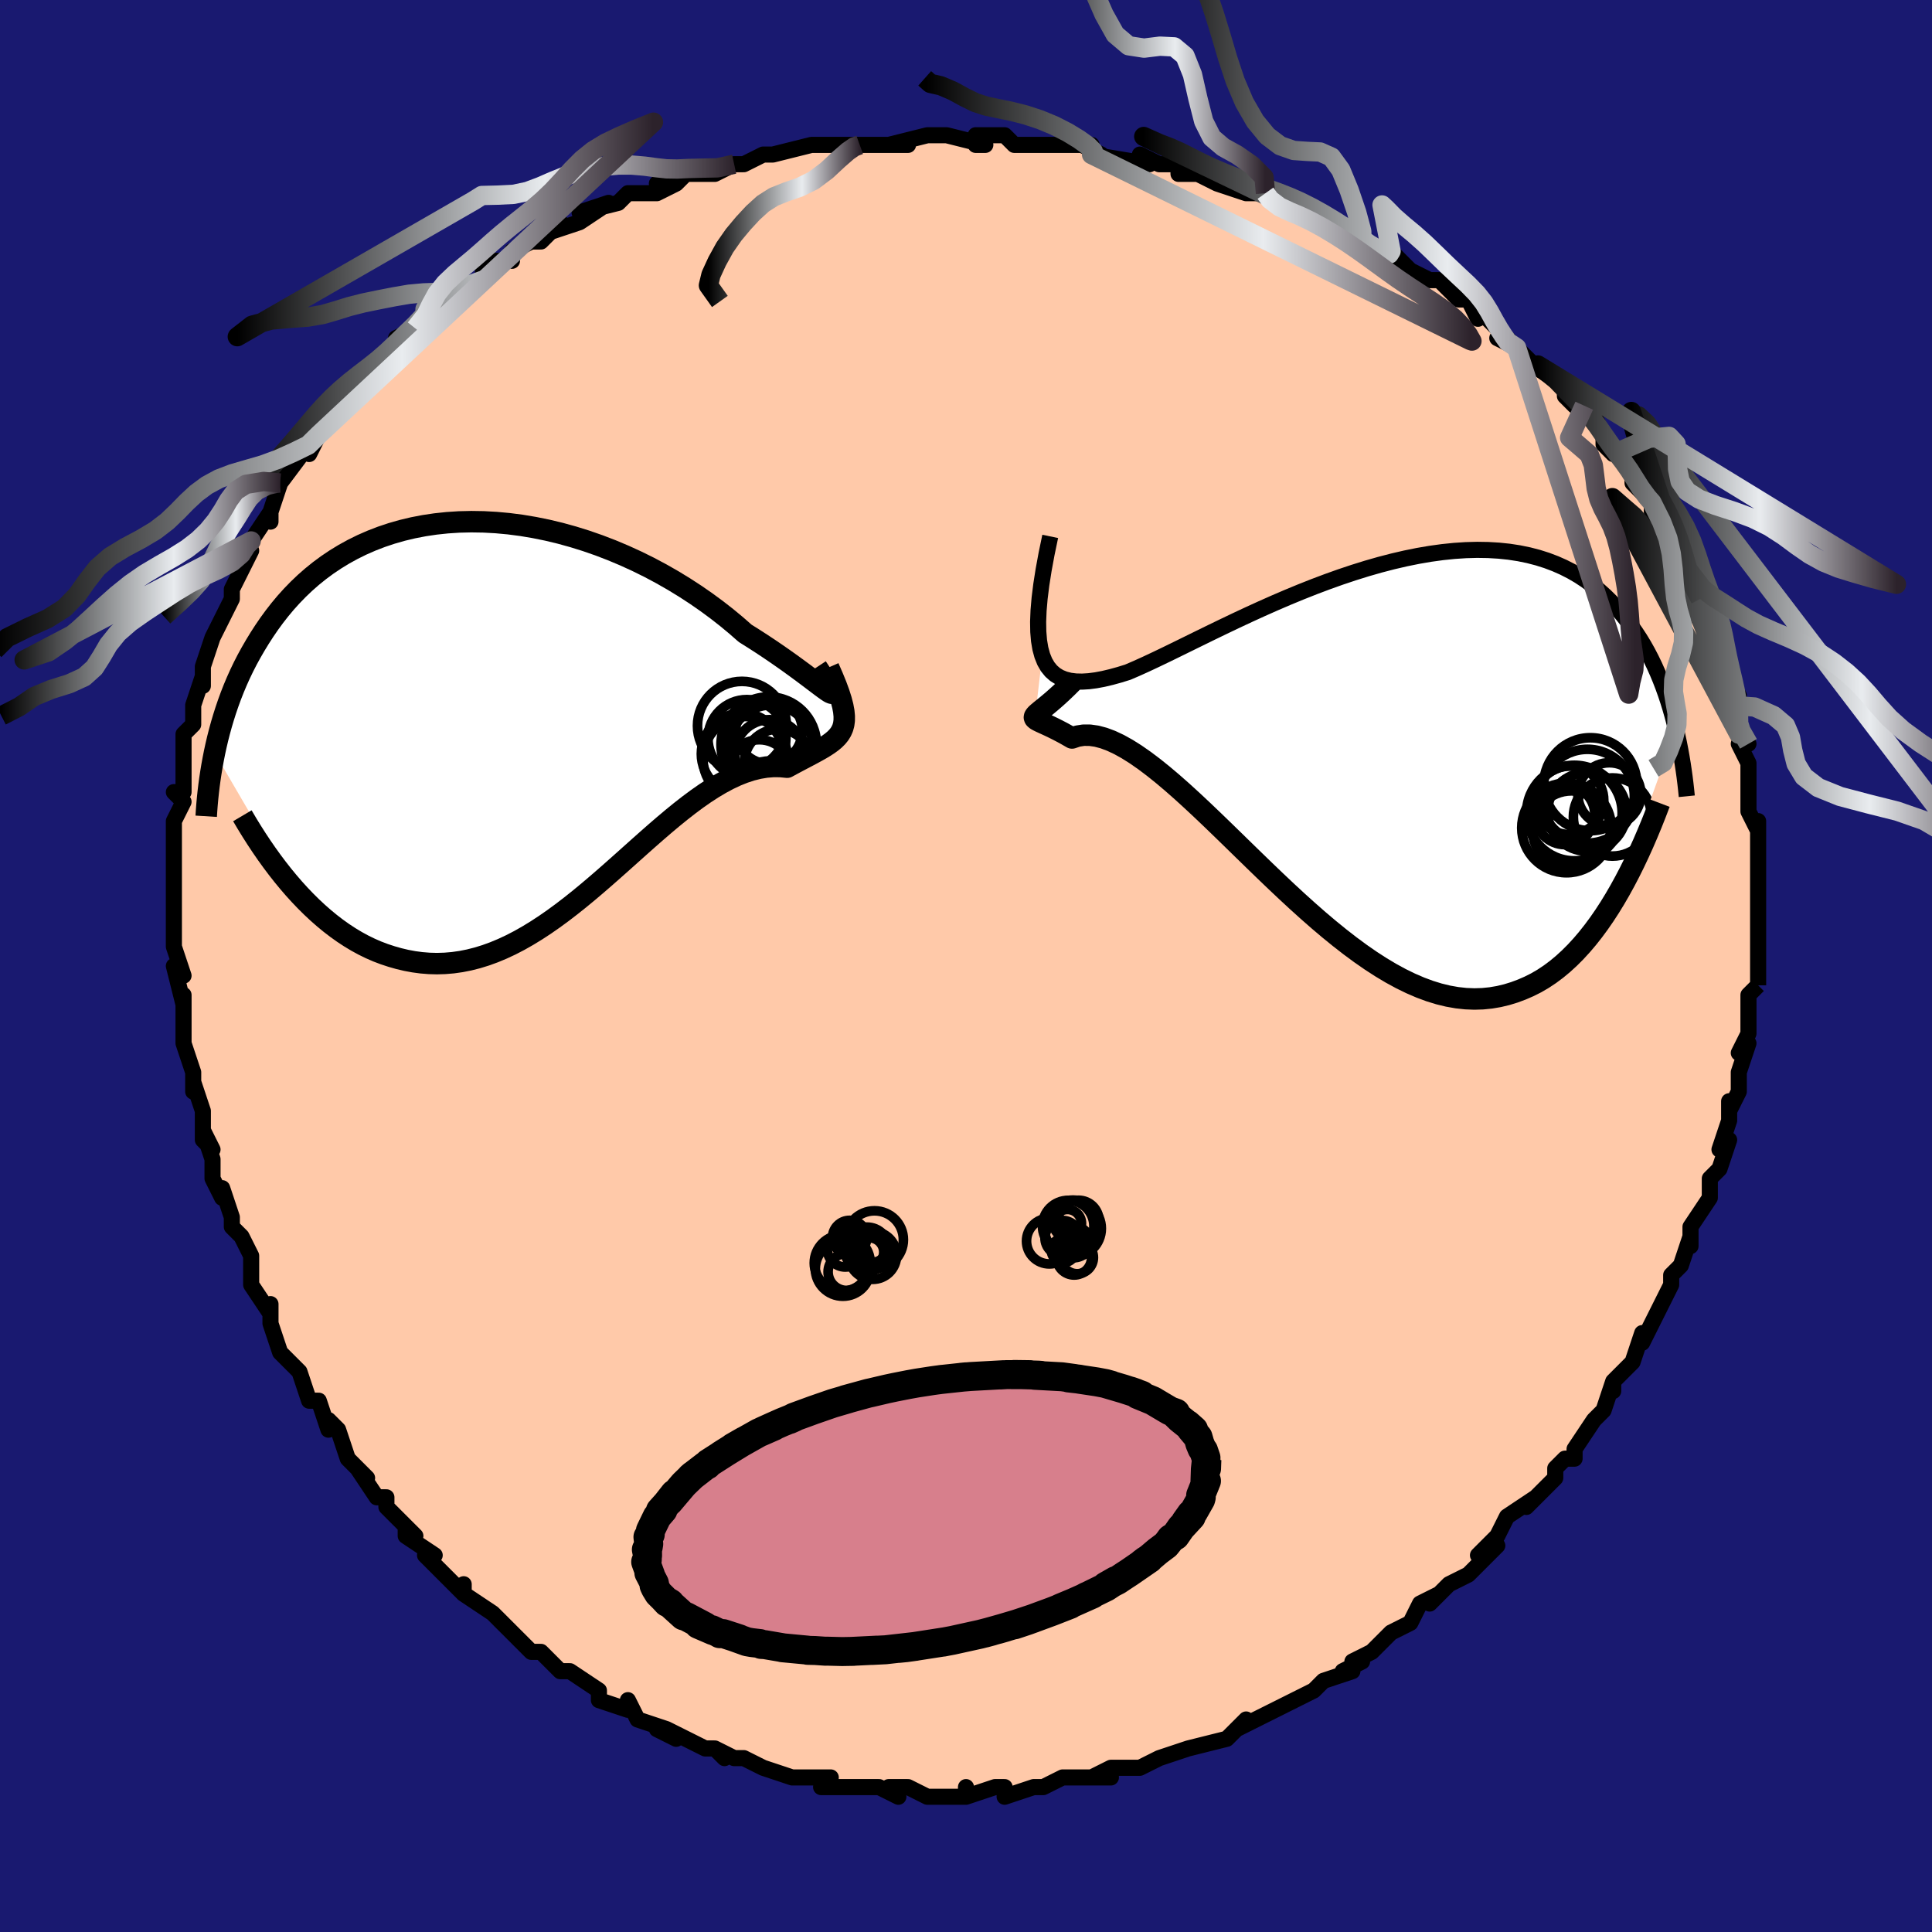 <svg viewBox="-100 -100 200 200" xmlns="http://www.w3.org/2000/svg" width="400" height="400" id="face-svg"><defs><clipPath id="leftEyeClipPath"><polyline points="32.257,-1.584,32.025,-1.737,31.735,-1.944,31.389,-2.2,30.989,-2.502,30.537,-2.844,30.034,-3.223,29.483,-3.635,28.885,-4.075,28.243,-4.541,27.559,-5.027,26.834,-5.532,26.07,-6.052,25.269,-6.583,24.433,-7.122,23.565,-7.667,22.633,-8.484,21.651,-9.297,20.622,-10.101,19.549,-10.891,18.435,-11.663,17.282,-12.413,16.095,-13.138,14.877,-13.833,13.631,-14.497,12.36,-15.125,11.069,-15.715,9.761,-16.265,8.439,-16.773,7.107,-17.237,5.769,-17.654,4.427,-18.025,3.085,-18.347,1.747,-18.619,0.416,-18.842,-0.906,-19.014,-2.216,-19.135,-3.51,-19.206,-4.786,-19.226,-6.042,-19.197,-7.276,-19.117,-8.484,-18.989,-9.666,-18.813,-10.819,-18.591,-11.942,-18.323,-13.033,-18.011,-14.091,-17.657,-15.115,-17.262,-16.105,-16.829,-17.058,-16.358,-17.975,-15.853,-18.856,-15.315,-19.7,-14.747,-20.507,-14.151,-21.278,-13.528,-22.012,-12.883,-22.711,-12.216,-23.375,-11.531,-24.006,-10.831,-24.603,-10.116,-25.169,-9.391,-25.704,-8.658,-26.21,-7.919,-26.69,-7.176,-27.144,-6.432,-27.574,-5.69,-27.982,-4.946,-28.365,-4.199,-28.725,-3.449,-29.063,-2.697,-29.379,-1.945,-29.674,-1.193,-29.948,-0.443,-30.203,0.304,-30.439,1.047,-30.658,1.785,-30.859,2.518,-31.044,3.245,-31.213,3.965,-31.367,4.677,-23.152,18.744,-22.553,19.404,-21.943,20.042,-21.322,20.658,-20.689,21.25,-20.045,21.816,-19.39,22.356,-18.724,22.867,-18.048,23.349,-17.362,23.799,-16.666,24.218,-15.96,24.603,-15.245,24.953,-14.522,25.268,-13.79,25.545,-13.047,25.79,-12.291,26.005,-11.523,26.187,-10.743,26.332,-9.952,26.438,-9.15,26.503,-8.339,26.525,-7.518,26.5,-6.688,26.43,-5.851,26.311,-5.006,26.144,-4.154,25.928,-3.296,25.663,-2.432,25.349,-1.563,24.987,-0.69,24.579,0.187,24.125,1.067,23.626,1.95,23.086,2.835,22.507,3.722,21.89,4.61,21.24,5.499,20.558,6.387,19.85,7.276,19.117,8.163,18.365,9.049,17.598,9.933,16.819,10.816,16.034,11.695,15.248,12.571,14.464,13.444,13.688,14.312,12.925,15.176,12.18,16.035,11.458,16.889,10.763,17.736,10.102,18.577,9.477,19.411,8.894,20.237,8.358,21.055,7.871,21.864,7.438,22.663,7.062,23.452,6.746,24.229,6.492,24.994,6.302,25.746,6.177,26.483,6.118,27.204,6.123,27.909,6.192,28.474,5.885,29.02,5.594,29.546,5.317,30.049,5.052,30.53,4.797,30.985,4.549,31.414,4.307,31.814,4.067,32.184,3.826,32.523,3.58,32.827,3.326,33.095,3.059,33.326,2.775,33.515,2.469,33.663,2.135"></polyline></clipPath><clipPath id="rightEyeClipPath"><polyline points="-33.279,-7.439,-33.027,-6.815,-32.719,-6.282,-32.357,-5.836,-31.943,-5.473,-31.479,-5.188,-30.965,-4.977,-30.405,-4.836,-29.799,-4.76,-29.149,-4.745,-28.457,-4.787,-27.724,-4.883,-26.953,-5.028,-26.145,-5.219,-25.301,-5.451,-24.425,-5.722,-23.508,-6.117,-22.538,-6.556,-21.517,-7.035,-20.449,-7.548,-19.337,-8.091,-18.184,-8.657,-16.992,-9.243,-15.766,-9.843,-14.509,-10.451,-13.225,-11.064,-11.917,-11.676,-10.589,-12.282,-9.244,-12.879,-7.887,-13.462,-6.521,-14.027,-5.149,-14.57,-3.775,-15.088,-2.403,-15.578,-1.035,-16.035,0.325,-16.459,1.673,-16.845,3.008,-17.192,4.326,-17.498,5.624,-17.761,6.9,-17.979,8.152,-18.151,9.378,-18.277,10.575,-18.355,11.741,-18.386,12.876,-18.368,13.978,-18.303,15.046,-18.191,16.077,-18.032,17.073,-17.827,18.032,-17.578,18.953,-17.285,19.837,-16.95,20.683,-16.575,21.492,-16.163,22.264,-15.714,22.999,-15.231,23.698,-14.718,24.363,-14.176,24.994,-13.609,25.592,-13.018,26.159,-12.408,26.697,-11.782,27.207,-11.142,27.691,-10.492,28.151,-9.836,28.588,-9.17,29,-8.49,29.388,-7.798,29.753,-7.096,30.096,-6.385,30.417,-5.666,30.718,-4.942,30.999,-4.213,31.262,-3.481,31.506,-2.747,31.733,-2.013,31.943,-1.279,32.138,-0.548,32.317,0.18,26,17.75,25.464,18.625,24.913,19.473,24.347,20.291,23.766,21.077,23.171,21.831,22.56,22.549,21.935,23.23,21.293,23.872,20.636,24.474,19.964,25.032,19.276,25.546,18.572,26.014,17.853,26.434,17.117,26.804,16.365,27.131,15.594,27.418,14.804,27.661,13.995,27.855,13.166,27.996,12.318,28.082,11.451,28.109,10.565,28.074,9.659,27.976,8.734,27.813,7.791,27.584,6.831,27.288,5.853,26.925,4.858,26.496,3.847,26.002,2.822,25.444,1.782,24.823,0.729,24.142,-0.335,23.404,-1.411,22.611,-2.495,21.768,-3.588,20.879,-4.688,19.948,-5.792,18.979,-6.9,17.979,-8.01,16.952,-9.12,15.904,-10.228,14.842,-11.333,13.771,-12.433,12.7,-13.525,11.633,-14.608,10.579,-15.679,9.544,-16.738,8.535,-17.781,7.56,-18.806,6.625,-19.812,5.738,-20.797,4.905,-21.758,4.133,-22.693,3.428,-23.6,2.796,-24.478,2.242,-25.323,1.772,-26.135,1.389,-26.911,1.099,-27.65,0.903,-28.35,0.803,-29.009,0.801,-29.625,0.897,-30.198,1.09,-30.731,0.784,-31.23,0.51,-31.695,0.267,-32.123,0.053,-32.514,-0.135,-32.865,-0.298,-33.176,-0.439,-33.444,-0.562,-33.668,-0.671,-33.847,-0.768,-33.979,-0.858,-34.062,-0.947,-34.094,-1.039,-34.074,-1.14,-34.001,-1.256"></polyline></clipPath><filter id="fuzzy"><feTurbulence id="turbulence" baseFrequency="0.05" numOctaves="3" type="noise" result="noise"></feTurbulence><feDisplacementMap in="SourceGraphic" in2="noise" scale="2"></feDisplacementMap></filter><linearGradient id="rainbowGradient" x1="0%" y1="0%" x2="100%" y2="0%"><stop offset="0%" style="stop-color: rgb(0, 0, 0);  stop-opacity: 1"></stop><stop offset="61.889%" style="stop-color: rgb(233, 236, 239);  stop-opacity: 1"></stop><stop offset="100%" style="stop-color: rgb(44, 34, 43);  stop-opacity: 1"></stop></linearGradient></defs><title>That&#39;s an ugly face</title><desc>CREATED BY XUAN TANG, MORE INFO AT TXSTC55.GITHUB.IO</desc><rect x="-100" y="-100" width="100%" height="100%" opacity="1" fill="rgb(25, 25, 112)"></rect><polyline id="faceContour" points="82,2,82,2,82,2,81,3,81,5,81,7,80,9,81,8,80,11,80,13,79,15,79,14,79,14,79,16,78,19,79,18,78,21,77,22,77,23,77,24,75,27,75,27,75,29,75,28,74,31,74,31,73,32,73,33,72,35,70,39,70,38,69,41,69,41,68,42,67,43,67,44,67,43,66,46,65,47,63,50,63,50,63,51,62,51,61,52,61,53,58,56,59,55,59,55,56,57,55,59,54,60,53,61,55,60,52,63,52,63,50,64,48,66,49,65,47,66,46,68,46,68,44,69,43,70,42,71,40,72,41,72,39,73,40,73,37,74,36,75,36,75,34,76,32,77,32,77,30,78,28,79,29,78,28,79,27,80,23,81,23,81,23,81,20,82,20,82,18,83,18,83,17,83,15,83,13,84,15,84,12,84,10,84,8,85,8,85,7,85,4,86,4,85,3,85,3,85,0,86,0,85,0,86,-3,86,-2,86,-4,86,-6,85,-8,85,-7,86,-9,85,-10,85,-13,85,-15,85,-14,84,-16,84,-17,84,-17,84,-18,84,-18,84,-21,83,-23,82,-24,82,-26,81,-25,82,-26,81,-27,81,-31,79,-30,80,-32,79,-31,79,-34,78,-35,76,-35,77,-35,77,-38,76,-38,75,-38,75,-41,73,-42,73,-43,72,-44,71,-45,71,-47,69,-47,69,-48,68,-49,67,-52,65,-52,64,-52,65,-53,64,-54,63,-56,61,-55,61,-58,59,-58,58,-57,59,-60,56,-60,55,-61,55,-63,52,-62,53,-62,53,-64,51,-65,48,-66,47,-66,48,-67,45,-68,45,-69,42,-70,41,-70,41,-69,42,-71,40,-72,37,-72,35,-72,36,-74,33,-74,31,-74,31,-74,30,-75,28,-76,27,-76,26,-77,23,-77,24,-78,22,-78,20,-79,17,-78,19,-79,18,-79,15,-80,12,-80,13,-80,11,-81,8,-81,8,-81,5,-81,6,-81,3,-81,4,-82,0,-81,1,-82,-2,-82,-4,-82,-6,-82,-5,-82,-6,-82,-9,-82,-8,-82,-12,-82,-12,-82,-12,-82,-15,-81,-17,-82,-18,-81,-18,-81,-21,-81,-22,-81,-24,-80,-25,-80,-25,-80,-26,-80,-27,-79,-30,-79,-29,-79,-31,-78,-34,-78,-34,-77,-36,-76,-38,-76,-38,-76,-39,-74,-43,-75,-41,-74,-44,-74,-44,-72,-47,-72,-46,-72,-47,-71,-50,-71,-50,-71,-50,-68,-54,-68,-53,-67,-55,-67,-56,-66,-57,-66,-57,-65,-58,-63,-61,-64,-60,-61,-62,-61,-62,-60,-63,-59,-64,-59,-65,-57,-66,-55,-68,-56,-68,-54,-69,-54,-69,-50,-71,-50,-72,-50,-71,-49,-73,-47,-73,-47,-74,-45,-75,-44,-75,-42,-77,-43,-76,-40,-77,-37,-79,-40,-78,-36,-79,-35,-80,-34,-80,-32,-80,-30,-81,-32,-81,-30,-81,-29,-82,-27,-82,-26,-82,-24,-83,-23,-83,-21,-84,-21,-84,-20,-84,-16,-85,-15,-85,-14,-85,-11,-85,-12,-85,-11,-85,-6,-85,-8,-85,-4,-86,-4,-86,-2,-86,-2,-86,2,-85,1,-85,1,-86,4,-86,5,-85,6,-85,10,-85,9,-85,13,-85,12,-85,14,-84,13,-84,19,-83,18,-84,20,-83,21,-83,22,-83,22,-82,25,-82,24,-82,26,-81,29,-80,31,-80,31,-80,33,-79,35,-78,34,-79,35,-78,38,-77,40,-76,41,-75,41,-75,42,-74,45,-73,44,-74,46,-72,48,-71,49,-71,51,-69,52,-69,53,-67,53,-68,55,-66,54,-67,57,-64,55,-65,57,-64,58,-63,59,-62,62,-60,62,-59,63,-58,64,-58,65,-57,66,-55,66,-54,67,-53,68,-53,69,-51,69,-51,69,-50,71,-48,71,-48,71,-47,72,-46,73,-44,74,-43,74,-42,75,-39,76,-38,76,-39,77,-36,78,-34,77,-36,78,-33,78,-32,78,-31,79,-30,80,-28,79,-27,80,-27,80,-24,81,-23,80,-23,81,-21,81,-19,81,-18,81,-16,82,-14,82,-15,82,-14,82,-13,82,-10,82,-8,82,-7,82,-6,82,-4,82,-3,82,-3,82,-3,82,2,82,2" fill="#ffc9a9" stroke="black" stroke-width="1.667" stroke-linejoin="round" filter="url(#fuzzy)"></polyline><g transform="translate(41.174 -24.694)"><polyline id="rightCountour" points="-33.279,-7.439,-33.027,-6.815,-32.719,-6.282,-32.357,-5.836,-31.943,-5.473,-31.479,-5.188,-30.965,-4.977,-30.405,-4.836,-29.799,-4.76,-29.149,-4.745,-28.457,-4.787,-27.724,-4.883,-26.953,-5.028,-26.145,-5.219,-25.301,-5.451,-24.425,-5.722,-23.508,-6.117,-22.538,-6.556,-21.517,-7.035,-20.449,-7.548,-19.337,-8.091,-18.184,-8.657,-16.992,-9.243,-15.766,-9.843,-14.509,-10.451,-13.225,-11.064,-11.917,-11.676,-10.589,-12.282,-9.244,-12.879,-7.887,-13.462,-6.521,-14.027,-5.149,-14.57,-3.775,-15.088,-2.403,-15.578,-1.035,-16.035,0.325,-16.459,1.673,-16.845,3.008,-17.192,4.326,-17.498,5.624,-17.761,6.9,-17.979,8.152,-18.151,9.378,-18.277,10.575,-18.355,11.741,-18.386,12.876,-18.368,13.978,-18.303,15.046,-18.191,16.077,-18.032,17.073,-17.827,18.032,-17.578,18.953,-17.285,19.837,-16.95,20.683,-16.575,21.492,-16.163,22.264,-15.714,22.999,-15.231,23.698,-14.718,24.363,-14.176,24.994,-13.609,25.592,-13.018,26.159,-12.408,26.697,-11.782,27.207,-11.142,27.691,-10.492,28.151,-9.836,28.588,-9.17,29,-8.49,29.388,-7.798,29.753,-7.096,30.096,-6.385,30.417,-5.666,30.718,-4.942,30.999,-4.213,31.262,-3.481,31.506,-2.747,31.733,-2.013,31.943,-1.279,32.138,-0.548,32.317,0.18,26,17.75,25.464,18.625,24.913,19.473,24.347,20.291,23.766,21.077,23.171,21.831,22.56,22.549,21.935,23.23,21.293,23.872,20.636,24.474,19.964,25.032,19.276,25.546,18.572,26.014,17.853,26.434,17.117,26.804,16.365,27.131,15.594,27.418,14.804,27.661,13.995,27.855,13.166,27.996,12.318,28.082,11.451,28.109,10.565,28.074,9.659,27.976,8.734,27.813,7.791,27.584,6.831,27.288,5.853,26.925,4.858,26.496,3.847,26.002,2.822,25.444,1.782,24.823,0.729,24.142,-0.335,23.404,-1.411,22.611,-2.495,21.768,-3.588,20.879,-4.688,19.948,-5.792,18.979,-6.9,17.979,-8.01,16.952,-9.12,15.904,-10.228,14.842,-11.333,13.771,-12.433,12.7,-13.525,11.633,-14.608,10.579,-15.679,9.544,-16.738,8.535,-17.781,7.56,-18.806,6.625,-19.812,5.738,-20.797,4.905,-21.758,4.133,-22.693,3.428,-23.6,2.796,-24.478,2.242,-25.323,1.772,-26.135,1.389,-26.911,1.099,-27.65,0.903,-28.35,0.803,-29.009,0.801,-29.625,0.897,-30.198,1.09,-30.731,0.784,-31.23,0.51,-31.695,0.267,-32.123,0.053,-32.514,-0.135,-32.865,-0.298,-33.176,-0.439,-33.444,-0.562,-33.668,-0.671,-33.847,-0.768,-33.979,-0.858,-34.062,-0.947,-34.094,-1.039,-34.074,-1.14,-34.001,-1.256" fill="white" stroke="white" stroke-width="0" stroke-linejoin="round" filter="url(#fuzzy)"></polyline></g><g transform="translate(-46.426 -26.771)"><polyline id="leftCountour" points="32.257,-1.584,32.025,-1.737,31.735,-1.944,31.389,-2.2,30.989,-2.502,30.537,-2.844,30.034,-3.223,29.483,-3.635,28.885,-4.075,28.243,-4.541,27.559,-5.027,26.834,-5.532,26.07,-6.052,25.269,-6.583,24.433,-7.122,23.565,-7.667,22.633,-8.484,21.651,-9.297,20.622,-10.101,19.549,-10.891,18.435,-11.663,17.282,-12.413,16.095,-13.138,14.877,-13.833,13.631,-14.497,12.36,-15.125,11.069,-15.715,9.761,-16.265,8.439,-16.773,7.107,-17.237,5.769,-17.654,4.427,-18.025,3.085,-18.347,1.747,-18.619,0.416,-18.842,-0.906,-19.014,-2.216,-19.135,-3.51,-19.206,-4.786,-19.226,-6.042,-19.197,-7.276,-19.117,-8.484,-18.989,-9.666,-18.813,-10.819,-18.591,-11.942,-18.323,-13.033,-18.011,-14.091,-17.657,-15.115,-17.262,-16.105,-16.829,-17.058,-16.358,-17.975,-15.853,-18.856,-15.315,-19.7,-14.747,-20.507,-14.151,-21.278,-13.528,-22.012,-12.883,-22.711,-12.216,-23.375,-11.531,-24.006,-10.831,-24.603,-10.116,-25.169,-9.391,-25.704,-8.658,-26.21,-7.919,-26.69,-7.176,-27.144,-6.432,-27.574,-5.69,-27.982,-4.946,-28.365,-4.199,-28.725,-3.449,-29.063,-2.697,-29.379,-1.945,-29.674,-1.193,-29.948,-0.443,-30.203,0.304,-30.439,1.047,-30.658,1.785,-30.859,2.518,-31.044,3.245,-31.213,3.965,-31.367,4.677,-23.152,18.744,-22.553,19.404,-21.943,20.042,-21.322,20.658,-20.689,21.25,-20.045,21.816,-19.39,22.356,-18.724,22.867,-18.048,23.349,-17.362,23.799,-16.666,24.218,-15.96,24.603,-15.245,24.953,-14.522,25.268,-13.79,25.545,-13.047,25.79,-12.291,26.005,-11.523,26.187,-10.743,26.332,-9.952,26.438,-9.15,26.503,-8.339,26.525,-7.518,26.5,-6.688,26.43,-5.851,26.311,-5.006,26.144,-4.154,25.928,-3.296,25.663,-2.432,25.349,-1.563,24.987,-0.69,24.579,0.187,24.125,1.067,23.626,1.95,23.086,2.835,22.507,3.722,21.89,4.61,21.24,5.499,20.558,6.387,19.85,7.276,19.117,8.163,18.365,9.049,17.598,9.933,16.819,10.816,16.034,11.695,15.248,12.571,14.464,13.444,13.688,14.312,12.925,15.176,12.18,16.035,11.458,16.889,10.763,17.736,10.102,18.577,9.477,19.411,8.894,20.237,8.358,21.055,7.871,21.864,7.438,22.663,7.062,23.452,6.746,24.229,6.492,24.994,6.302,25.746,6.177,26.483,6.118,27.204,6.123,27.909,6.192,28.474,5.885,29.02,5.594,29.546,5.317,30.049,5.052,30.53,4.797,30.985,4.549,31.414,4.307,31.814,4.067,32.184,3.826,32.523,3.58,32.827,3.326,33.095,3.059,33.326,2.775,33.515,2.469,33.663,2.135" fill="white" stroke="white" stroke-width="0" stroke-linejoin="round" filter="url(#fuzzy)"></polyline></g><g transform="translate(41.174 -24.694)"><polyline id="rightUpper" points="-32.456,-19.779,-32.832,-17.971,-33.139,-16.304,-33.379,-14.774,-33.553,-13.374,-33.662,-12.1,-33.708,-10.946,-33.691,-9.908,-33.613,-8.981,-33.475,-8.159,-33.279,-7.439,-33.027,-6.815,-32.719,-6.282,-32.357,-5.836,-31.943,-5.473,-31.479,-5.188,-30.965,-4.977,-30.405,-4.836,-29.799,-4.76,-29.149,-4.745,-28.457,-4.787,-27.724,-4.883,-26.953,-5.028,-26.145,-5.219,-25.301,-5.451,-24.425,-5.722,-23.508,-6.117,-22.538,-6.556,-21.517,-7.035,-20.449,-7.548,-19.337,-8.091,-18.184,-8.657,-16.992,-9.243,-15.766,-9.843,-14.509,-10.451,-13.225,-11.064,-11.917,-11.676,-10.589,-12.282,-9.244,-12.879,-7.887,-13.462,-6.521,-14.027,-5.149,-14.57,-3.775,-15.088,-2.403,-15.578,-1.035,-16.035,0.325,-16.459,1.673,-16.845,3.008,-17.192,4.326,-17.498,5.624,-17.761,6.9,-17.979,8.152,-18.151,9.378,-18.277,10.575,-18.355,11.741,-18.386,12.876,-18.368,13.978,-18.303,15.046,-18.191,16.077,-18.032,17.073,-17.827,18.032,-17.578,18.953,-17.285,19.837,-16.95,20.683,-16.575,21.492,-16.163,22.264,-15.714,22.999,-15.231,23.698,-14.718,24.363,-14.176,24.994,-13.609,25.592,-13.018,26.159,-12.408,26.697,-11.782,27.207,-11.142,27.691,-10.492,28.151,-9.836,28.588,-9.17,29,-8.49,29.388,-7.798,29.753,-7.096,30.096,-6.385,30.417,-5.666,30.718,-4.942,30.999,-4.213,31.262,-3.481,31.506,-2.747,31.733,-2.013,31.943,-1.279,32.138,-0.548,32.317,0.18,32.483,0.905,32.635,1.624,32.774,2.338,32.901,3.045,33.017,3.745,33.121,4.437,33.216,5.122,33.3,5.797,33.375,6.464,33.441,7.123" fill="none" stroke="black" stroke-width="1.667" stroke-linejoin="round" filter="url(#fuzzy)"></polyline><polyline id="rightLower" points="-29.924,-4.95,-30.632,-4.236,-31.268,-3.626,-31.834,-3.11,-32.333,-2.675,-32.766,-2.312,-33.134,-2.012,-33.44,-1.764,-33.685,-1.561,-33.872,-1.394,-34.001,-1.256,-34.074,-1.14,-34.094,-1.039,-34.062,-0.947,-33.979,-0.858,-33.847,-0.768,-33.668,-0.671,-33.444,-0.562,-33.176,-0.439,-32.865,-0.298,-32.514,-0.135,-32.123,0.053,-31.695,0.267,-31.23,0.51,-30.731,0.784,-30.198,1.09,-29.625,0.897,-29.009,0.801,-28.35,0.803,-27.65,0.903,-26.911,1.099,-26.135,1.389,-25.323,1.772,-24.478,2.242,-23.6,2.796,-22.693,3.428,-21.758,4.133,-20.797,4.905,-19.812,5.738,-18.806,6.625,-17.781,7.56,-16.738,8.535,-15.679,9.544,-14.608,10.579,-13.525,11.633,-12.433,12.7,-11.333,13.771,-10.228,14.842,-9.12,15.904,-8.01,16.952,-6.9,17.979,-5.792,18.979,-4.688,19.948,-3.588,20.879,-2.495,21.768,-1.411,22.611,-0.335,23.404,0.729,24.142,1.782,24.823,2.822,25.444,3.847,26.002,4.858,26.496,5.853,26.925,6.831,27.288,7.791,27.584,8.734,27.813,9.659,27.976,10.565,28.074,11.451,28.109,12.318,28.082,13.166,27.996,13.995,27.855,14.804,27.661,15.594,27.418,16.365,27.131,17.117,26.804,17.853,26.434,18.572,26.014,19.276,25.546,19.964,25.032,20.636,24.474,21.293,23.872,21.935,23.23,22.56,22.549,23.171,21.831,23.766,21.077,24.347,20.291,24.913,19.473,25.464,18.625,26,17.75,26.523,16.848,27.031,15.923,27.526,14.975,28.007,14.006,28.475,13.017,28.931,12.01,29.373,10.986,29.804,9.947,30.222,8.892,30.629,7.824" fill="none" stroke="black" stroke-width="2.222" stroke-linejoin="round" filter="url(#fuzzy)"></polyline><!--[--><circle r="4.639" cx="20.996" cy="10.401" stroke="black" fill="none" stroke-width="1" filter="url(#fuzzy)" clip-path="url(#rightEyeClipPath)"></circle><circle r="4.947" cx="21.805" cy="8.862" stroke="black" fill="none" stroke-width="1" filter="url(#fuzzy)" clip-path="url(#rightEyeClipPath)"></circle><circle r="4.856" cx="23.158" cy="7.118" stroke="black" fill="none" stroke-width="1" filter="url(#fuzzy)" clip-path="url(#rightEyeClipPath)"></circle><circle r="3.544" cx="21.304" cy="7.545" stroke="black" fill="none" stroke-width="1" filter="url(#fuzzy)" clip-path="url(#rightEyeClipPath)"></circle><circle r="4.034" cx="21.502" cy="10.596" stroke="black" fill="none" stroke-width="1" filter="url(#fuzzy)" clip-path="url(#rightEyeClipPath)"></circle><circle r="4.07" cx="23.111" cy="8.736" stroke="black" fill="none" stroke-width="1" filter="url(#fuzzy)" clip-path="url(#rightEyeClipPath)"></circle><circle r="4.047" cx="25.747" cy="9.27" stroke="black" fill="none" stroke-width="1" filter="url(#fuzzy)" clip-path="url(#rightEyeClipPath)"></circle><circle r="3.088" cx="20.833" cy="9.042" stroke="black" fill="none" stroke-width="1" filter="url(#fuzzy)" clip-path="url(#rightEyeClipPath)"></circle><circle r="3.263" cx="25.428" cy="6.914" stroke="black" fill="none" stroke-width="1" filter="url(#fuzzy)" clip-path="url(#rightEyeClipPath)"></circle><circle r="4.813" cx="23.459" cy="5.877" stroke="black" fill="none" stroke-width="1" filter="url(#fuzzy)" clip-path="url(#rightEyeClipPath)"></circle><!--]--></g><g transform="translate(-46.426 -26.771)"><polyline id="leftUpper" points="30.985,-4.162,31.433,-3.484,31.804,-2.916,32.102,-2.451,32.327,-2.082,32.482,-1.804,32.567,-1.612,32.586,-1.499,32.539,-1.46,32.429,-1.49,32.257,-1.584,32.025,-1.737,31.735,-1.944,31.389,-2.2,30.989,-2.502,30.537,-2.844,30.034,-3.223,29.483,-3.635,28.885,-4.075,28.243,-4.541,27.559,-5.027,26.834,-5.532,26.07,-6.052,25.269,-6.583,24.433,-7.122,23.565,-7.667,22.633,-8.484,21.651,-9.297,20.622,-10.101,19.549,-10.891,18.435,-11.663,17.282,-12.413,16.095,-13.138,14.877,-13.833,13.631,-14.497,12.36,-15.125,11.069,-15.715,9.761,-16.265,8.439,-16.773,7.107,-17.237,5.769,-17.654,4.427,-18.025,3.085,-18.347,1.747,-18.619,0.416,-18.842,-0.906,-19.014,-2.216,-19.135,-3.51,-19.206,-4.786,-19.226,-6.042,-19.197,-7.276,-19.117,-8.484,-18.989,-9.666,-18.813,-10.819,-18.591,-11.942,-18.323,-13.033,-18.011,-14.091,-17.657,-15.115,-17.262,-16.105,-16.829,-17.058,-16.358,-17.975,-15.853,-18.856,-15.315,-19.7,-14.747,-20.507,-14.151,-21.278,-13.528,-22.012,-12.883,-22.711,-12.216,-23.375,-11.531,-24.006,-10.831,-24.603,-10.116,-25.169,-9.391,-25.704,-8.658,-26.21,-7.919,-26.69,-7.176,-27.144,-6.432,-27.574,-5.69,-27.982,-4.946,-28.365,-4.199,-28.725,-3.449,-29.063,-2.697,-29.379,-1.945,-29.674,-1.193,-29.948,-0.443,-30.203,0.304,-30.439,1.047,-30.658,1.785,-30.859,2.518,-31.044,3.245,-31.213,3.965,-31.367,4.677,-31.506,5.38,-31.633,6.075,-31.746,6.76,-31.847,7.435,-31.937,8.1,-32.015,8.755,-32.083,9.4,-32.141,10.034,-32.189,10.657,-32.227,11.27" fill="none" stroke="black" stroke-width="2.222" stroke-linejoin="round" filter="url(#fuzzy)"></polyline><polyline id="leftLower" points="32.203,-4.135,32.632,-3.153,32.991,-2.274,33.281,-1.486,33.506,-0.782,33.669,-0.153,33.774,0.409,33.823,0.912,33.819,1.363,33.765,1.769,33.663,2.135,33.515,2.469,33.326,2.775,33.095,3.059,32.827,3.326,32.523,3.58,32.184,3.826,31.814,4.067,31.414,4.307,30.985,4.549,30.53,4.797,30.049,5.052,29.546,5.317,29.02,5.594,28.474,5.885,27.909,6.192,27.204,6.123,26.483,6.118,25.746,6.177,24.994,6.302,24.229,6.492,23.452,6.746,22.663,7.062,21.864,7.438,21.055,7.871,20.237,8.358,19.411,8.894,18.577,9.477,17.736,10.102,16.889,10.763,16.035,11.458,15.176,12.18,14.312,12.925,13.444,13.688,12.571,14.464,11.695,15.248,10.816,16.034,9.933,16.819,9.049,17.598,8.163,18.365,7.276,19.117,6.387,19.85,5.499,20.558,4.61,21.24,3.722,21.89,2.835,22.507,1.95,23.086,1.067,23.626,0.187,24.125,-0.69,24.579,-1.563,24.987,-2.432,25.349,-3.296,25.663,-4.154,25.928,-5.006,26.144,-5.851,26.311,-6.688,26.43,-7.518,26.5,-8.339,26.525,-9.15,26.503,-9.952,26.438,-10.743,26.332,-11.523,26.187,-12.291,26.005,-13.047,25.79,-13.79,25.545,-14.522,25.268,-15.245,24.953,-15.96,24.603,-16.666,24.218,-17.362,23.799,-18.048,23.349,-18.724,22.867,-19.39,22.356,-20.045,21.816,-20.689,21.25,-21.322,20.658,-21.943,20.042,-22.553,19.404,-23.152,18.744,-23.738,18.063,-24.313,17.364,-24.876,16.647,-25.426,15.914,-25.965,15.165,-26.492,14.401,-27.007,13.624,-27.511,12.834,-28.003,12.033,-28.484,11.219" fill="none" stroke="black" stroke-width="2.222" stroke-linejoin="round" filter="url(#fuzzy)"></polyline><!--[--><circle r="4.208" cx="23.237" cy="4.813" stroke="black" fill="none" stroke-width="1" filter="url(#fuzzy)" clip-path="url(#leftEyeClipPath)"></circle><circle r="3.499" cx="26.97" cy="5.754" stroke="black" fill="none" stroke-width="1" filter="url(#fuzzy)" clip-path="url(#leftEyeClipPath)"></circle><circle r="3.596" cx="26.083" cy="4.865" stroke="black" fill="none" stroke-width="1" filter="url(#fuzzy)" clip-path="url(#leftEyeClipPath)"></circle><circle r="3.301" cx="25.034" cy="6.648" stroke="black" fill="none" stroke-width="1" filter="url(#fuzzy)" clip-path="url(#leftEyeClipPath)"></circle><circle r="4.943" cx="26.007" cy="3.859" stroke="black" fill="none" stroke-width="1" filter="url(#fuzzy)" clip-path="url(#leftEyeClipPath)"></circle><circle r="4.381" cx="23.577" cy="5.322" stroke="black" fill="none" stroke-width="1" filter="url(#fuzzy)" clip-path="url(#leftEyeClipPath)"></circle><circle r="4.031" cx="23.748" cy="3.223" stroke="black" fill="none" stroke-width="1" filter="url(#fuzzy)" clip-path="url(#leftEyeClipPath)"></circle><circle r="4.323" cx="26.248" cy="4.075" stroke="black" fill="none" stroke-width="1" filter="url(#fuzzy)" clip-path="url(#leftEyeClipPath)"></circle><circle r="4.604" cx="23.234" cy="1.909" stroke="black" fill="none" stroke-width="1" filter="url(#fuzzy)" clip-path="url(#leftEyeClipPath)"></circle><circle r="3.447" cx="26.035" cy="2.397" stroke="black" fill="none" stroke-width="1" filter="url(#fuzzy)" clip-path="url(#leftEyeClipPath)"></circle><!--]--></g><g id="hairs"><!--[--><polyline points="-11,-85,-11.558,-84.799,-12.221,-84.34,-13.203,-83.483,-14.411,-82.356,-15.781,-81.327,-17.225,-80.615,-18.623,-80.132,-19.888,-79.628,-21.012,-78.914,-22.051,-77.97,-23.061,-76.881,-24.047,-75.699,-24.964,-74.387,-25.762,-72.94,-26.4,-71.553,-26.665,-70.458,-25.479,-68.793" fill="none" stroke="url(#rainbowGradient)" stroke-width="2" stroke-linejoin="round" filter="url(#fuzzy)"></polyline><polyline points="-24,-83,-25.728,-82.625,-27.272,-82.595,-28.671,-82.561,-29.886,-82.504,-30.983,-82.522,-32.081,-82.641,-33.274,-82.8,-34.585,-82.912,-35.981,-82.914,-37.402,-82.788,-38.804,-82.546,-40.165,-82.203,-41.49,-81.766,-42.789,-81.242,-44.079,-80.68,-45.402,-80.185,-46.849,-79.879,-48.48,-79.8,-50.121,-79.762,-50.998,-79.209,-75.433,-65.146,-73.911,-66.33,-71.898,-66.871,-69.937,-67.041,-68.151,-67.172,-66.602,-67.439,-65.227,-67.837,-63.865,-68.262,-62.386,-68.638,-60.79,-68.968,-59.179,-69.282,-57.644,-69.544,-56.173,-69.679,-54.649,-69.732,-52.827,-69.991,-50,-71,-56,-68,-56.013,-67.438,-56.963,-66.424,-58.041,-65.386,-59.03,-64.427,-59.949,-63.557,-60.864,-62.76,-61.813,-62.005,-62.797,-61.252,-63.788,-60.471,-64.75,-59.652,-65.651,-58.808,-66.475,-57.96,-67.235,-57.116,-67.965,-56.261,-68.721,-55.361,-69.558,-54.376,-70.501,-53.289,-71.476,-52.163,-72.221,-51.268,-72.424,-51.003" fill="none" stroke="url(#rainbowGradient)" stroke-width="2" stroke-linejoin="round" filter="url(#fuzzy)"></polyline><polyline points="-57,-66,-55.902,-67.381,-55.379,-68.464,-54.762,-69.595,-53.897,-70.682,-52.885,-71.643,-51.868,-72.496,-50.906,-73.3,-49.984,-74.106,-49.055,-74.933,-48.084,-75.774,-47.06,-76.618,-45.996,-77.464,-44.915,-78.331,-43.841,-79.252,-42.795,-80.255,-41.783,-81.335,-40.786,-82.437,-39.751,-83.48,-38.61,-84.402,-37.321,-85.187,-35.887,-85.873,-34.288,-86.574,-32.353,-87.354,-67,-55,-68.098,-53.919,-69.579,-53.194,-71.18,-52.474,-72.803,-51.878,-74.425,-51.409,-75.966,-50.96,-77.359,-50.426,-78.588,-49.757,-79.679,-48.948,-80.673,-48.025,-81.641,-47.031,-82.69,-46.028,-83.934,-45.075,-85.415,-44.193,-87.042,-43.328,-88.611,-42.371,-89.935,-41.215,-91.001,-39.848,-92.03,-38.389,-93.338,-37.041,-95.088,-35.941,-97.154,-35.019,-99.255,-33.984,-100.562,-32.683" fill="none" stroke="url(#rainbowGradient)" stroke-width="2" stroke-linejoin="round" filter="url(#fuzzy)"></polyline><polyline points="-83.04,-36.197,-81.391,-37.688,-80.179,-38.857,-79.249,-39.901,-78.519,-41.007,-77.926,-42.17,-77.379,-43.311,-76.791,-44.392,-76.142,-45.429,-75.481,-46.449,-74.863,-47.452,-74.242,-48.396,-73.445,-49.198,-72.37,-49.75,-71.337,-49.984,-71,-50" fill="none" stroke="url(#rainbowGradient)" stroke-width="2" stroke-linejoin="round" filter="url(#fuzzy)"></polyline><polyline points="-71,-50,-72.71,-50.158,-74.547,-49.858,-75.635,-49.161,-76.327,-48.22,-76.943,-47.157,-77.646,-46.085,-78.481,-45.063,-79.467,-44.1,-80.636,-43.195,-81.999,-42.337,-83.5,-41.485,-85.033,-40.574,-86.516,-39.547,-87.935,-38.4,-89.312,-37.177,-90.644,-35.943,-91.938,-34.762,-93.308,-33.655,-94.974,-32.521,-97.497,-31.686,-74,-44,-74.49,-43.509,-75.035,-42.636,-75.97,-41.823,-77.329,-41.085,-78.891,-40.364,-80.439,-39.57,-81.933,-38.665,-83.448,-37.678,-85.013,-36.649,-86.526,-35.585,-87.813,-34.462,-88.774,-33.265,-89.49,-32.036,-90.224,-30.881,-91.285,-29.924,-92.828,-29.218,-94.685,-28.638,-96.463,-27.9,-97.999,-26.839,-99.857,-25.889" fill="none" stroke="url(#rainbowGradient)" stroke-width="2" stroke-linejoin="round" filter="url(#fuzzy)"></polyline><polyline points="81,-23,80.225,-24.357,79.787,-25.775,79.399,-26.99,78.952,-28.109,78.449,-29.21,77.957,-30.316,77.535,-31.424,77.193,-32.52,76.895,-33.591,76.575,-34.633,76.176,-35.657,75.67,-36.68,75.058,-37.724,74.364,-38.811,73.619,-39.958,72.849,-41.161,72.072,-42.395,71.3,-43.614,70.547,-44.757,69.83,-45.756,69.126,-46.568,68.285,-47.291,66.911,-48.486,80,-24,79.971,-26.017,79.854,-27.26,79.657,-28.401,79.396,-29.583,79.113,-30.785,78.847,-31.973,78.615,-33.122,78.399,-34.227,78.155,-35.296,77.846,-36.354,77.461,-37.435,77.022,-38.571,76.564,-39.795,76.109,-41.132,75.642,-42.568,75.113,-44.042,74.455,-45.487,73.654,-46.901,72.797,-48.19,79,-27,81.632,-26.811,83.611,-25.923,84.835,-24.89,85.347,-23.688,85.58,-22.339,85.934,-20.939,86.731,-19.611,88.218,-18.469,90.481,-17.554,93.342,-16.797,96.392,-16.031,99.165,-15.063,101.345,-13.78,102.867,-12.204,103.849,-10.468,104.466,-8.725,104.898,-7.07,105.429,-5.568,106.631,-4.405,109.949,-4.023,69.602,-56.947,70.498,-56.105,71.116,-55.153,71.545,-54.11,71.878,-53.029,72.187,-51.923,72.467,-50.784,72.686,-49.598,72.868,-48.361,73.101,-47.078,73.452,-45.752,73.891,-44.362,74.319,-42.865,74.717,-41.22,75.236,-39.472,76,-38" fill="none" stroke="url(#rainbowGradient)" stroke-width="2" stroke-linejoin="round" filter="url(#fuzzy)"></polyline><polyline points="76,-38,75.224,-39.476,74.679,-41.214,74.215,-42.826,73.742,-44.301,73.232,-45.641,72.689,-46.831,72.131,-47.888,71.583,-48.873,71.081,-49.855,70.655,-50.876,70.309,-51.94,69.996,-53.022,69.651,-54.101,69.272,-55.179,68.972,-56.291,68.881,-57.401,74,-42,75.396,-40.166,76.275,-39.036,77.331,-38.212,78.508,-37.469,79.64,-36.735,80.768,-36.011,82.048,-35.318,83.551,-34.648,85.2,-33.958,86.856,-33.2,88.413,-32.35,89.842,-31.408,91.148,-30.391,92.333,-29.305,93.404,-28.152,94.432,-26.937,95.575,-25.675,97.016,-24.379,98.838,-23.051,100.957,-21.69,103.176,-20.357,105.293,-19.343,107.443,-19.654" fill="none" stroke="url(#rainbowGradient)" stroke-width="2" stroke-linejoin="round" filter="url(#fuzzy)"></polyline><polyline points="71.172,-20.462,72.171,-21.064,72.728,-22.262,73.254,-23.642,73.589,-24.948,73.614,-26.131,73.415,-27.25,73.23,-28.395,73.27,-29.626,73.57,-30.932,73.977,-32.239,74.265,-33.472,74.288,-34.605,74.062,-35.685,73.736,-36.808,73.471,-38.067,73.318,-39.504,73.201,-41.08,73.01,-42.691,72.66,-44.273,72,-46,71,-48,70.523,-48.544,69.823,-49.501,69.23,-50.446,68.678,-51.321,68.084,-52.163,67.437,-53.013,66.766,-53.913,66.087,-54.88,65.391,-55.891,64.654,-56.884,63.87,-57.802,63.055,-58.65,62.197,-59.537,61.122,-60.647,59.206,-62.216,96.32,-39.516,93.923,-40.107,91.969,-40.671,90.329,-41.179,88.784,-41.808,87.339,-42.604,85.995,-43.537,84.65,-44.533,83.158,-45.496,81.432,-46.345,79.517,-47.056,77.588,-47.681,75.891,-48.332,74.638,-49.134,73.923,-50.169,73.666,-51.431,73.638,-52.801,73.503,-54.045,72.78,-54.824,70.703,-54.624,67,-53" fill="none" stroke="url(#rainbowGradient)" stroke-width="2" stroke-linejoin="round" filter="url(#fuzzy)"></polyline><polyline points="64,-58,62.49,-54.693,63.576,-53.767,64.512,-52.958,64.936,-51.869,65.092,-50.637,65.238,-49.436,65.509,-48.35,65.924,-47.377,66.414,-46.453,66.885,-45.494,67.279,-44.435,67.596,-43.254,67.871,-41.964,68.129,-40.596,68.363,-39.18,68.546,-37.747,68.669,-36.333,68.763,-34.983,68.881,-33.74,69.044,-32.626,69.179,-31.628,69.131,-30.644,68.825,-29.443,68.6,-28.144,57,-64,56.096,-64.607,55.674,-65.192,55.19,-65.944,54.688,-66.808,54.183,-67.731,53.604,-68.67,52.872,-69.601,51.955,-70.543,50.891,-71.538,49.751,-72.613,48.599,-73.735,47.472,-74.82,46.381,-75.79,45.328,-76.661,44.325,-77.539,43.473,-78.406,43.067,-78.781,44,-74,43.815,-73.699,42.783,-74.098,41.724,-74.736,40.665,-75.477,39.513,-76.275,38.269,-77.081,37.008,-77.841,35.794,-78.516,34.631,-79.1,33.476,-79.612,32.268,-80.084,30.966,-80.548,29.569,-81.032,28.119,-81.552,26.688,-82.11,25.353,-82.687,24.159,-83.257,23.098,-83.796,22.121,-84.286,21.137,-84.721,19.989,-85.16,18.401,-85.87,41,-75,40.967,-76.071,40.444,-78.019,39.658,-80.323,38.798,-82.407,37.824,-83.747,36.66,-84.266,35.329,-84.327,33.922,-84.425,32.524,-84.914,31.183,-85.93,29.932,-87.455,28.815,-89.395,27.868,-91.624,27.086,-93.981,26.407,-96.287,25.745,-98.448,25.031,-100.582,24.107,-102.86,22.462,-104.821" fill="none" stroke="url(#rainbowGradient)" stroke-width="2" stroke-linejoin="round" filter="url(#fuzzy)"></polyline><polyline points="6.46,-109.819,8.257,-106.958,10.27,-105.182,11.91,-103.334,13.189,-101.016,14.288,-98.509,15.447,-96.433,16.829,-95.264,18.428,-95.017,20.076,-95.221,21.547,-95.148,22.674,-94.209,23.445,-92.281,24.011,-89.787,24.612,-87.434,25.454,-85.759,26.623,-84.766,28.059,-83.972,29.587,-82.908,30.857,-81.635,31,-80" fill="none" stroke="url(#rainbowGradient)" stroke-width="2" stroke-linejoin="round" filter="url(#fuzzy)"></polyline><polyline points="31,-80,31.471,-79.34,32.456,-78.591,33.492,-78.099,34.546,-77.656,35.697,-77.107,36.94,-76.433,38.196,-75.684,39.393,-74.915,40.504,-74.156,41.552,-73.409,42.578,-72.661,43.626,-71.898,44.733,-71.112,45.917,-70.308,47.163,-69.493,48.418,-68.672,49.597,-67.839,50.614,-66.995,51.414,-66.153,52.002,-65.35,52.376,-64.692,52.192,-64.757,13,-84,13.171,-84.348,12.612,-84.917,11.698,-85.573,10.521,-86.289,9.148,-86.994,7.652,-87.614,6.122,-88.114,4.645,-88.486,3.292,-88.76,2.083,-89.016,0.972,-89.379,-0.144,-89.926,-1.348,-90.584,-2.594,-91.117,-3.688,-91.368,-4.274,-91.889" fill="none" stroke="url(#rainbowGradient)" stroke-width="2" stroke-linejoin="round" filter="url(#fuzzy)"></polyline><!--]--></g><g id="pointNose"><g id="rightNose"><!--[--><circle r="2.942" cx="11.067" cy="27.172" stroke="black" fill="none" stroke-width="1" filter="url(#fuzzy)"></circle><circle r="1.628" cx="11.198" cy="28.57" stroke="black" fill="none" stroke-width="1" filter="url(#fuzzy)"></circle><circle r="1.45" cx="10.507" cy="26.649" stroke="black" fill="none" stroke-width="1" filter="url(#fuzzy)"></circle><circle r="1.81" cx="9.986" cy="28.152" stroke="black" fill="none" stroke-width="1" filter="url(#fuzzy)"></circle><circle r="2.365" cx="8.63" cy="28.477" stroke="black" fill="none" stroke-width="1" filter="url(#fuzzy)"></circle><circle r="1.267" cx="10.101" cy="29.424" stroke="black" fill="none" stroke-width="1" filter="url(#fuzzy)"></circle><circle r="2.118" cx="11.648" cy="26.366" stroke="black" fill="none" stroke-width="1" filter="url(#fuzzy)"></circle><circle r="1.807" cx="11.194" cy="30.182" stroke="black" fill="none" stroke-width="1" filter="url(#fuzzy)"></circle><circle r="2.663" cx="10.579" cy="26.923" stroke="black" fill="none" stroke-width="1" filter="url(#fuzzy)"></circle><circle r="1.682" cx="11.508" cy="30.179" stroke="black" fill="none" stroke-width="1" filter="url(#fuzzy)"></circle><!--]--></g><g id="leftNose"><!--[--><circle r="1.866" cx="-12.495" cy="29.296" stroke="black" fill="none" stroke-width="1" filter="url(#fuzzy)"></circle><circle r="2.855" cx="-12.741" cy="31.331" stroke="black" fill="none" stroke-width="1" filter="url(#fuzzy)"></circle><circle r="2.992" cx="-9.473" cy="28.334" stroke="black" fill="none" stroke-width="1" filter="url(#fuzzy)"></circle><circle r="2.902" cx="-12.806" cy="30.748" stroke="black" fill="none" stroke-width="1" filter="url(#fuzzy)"></circle><circle r="2.297" cx="-10.26" cy="29.326" stroke="black" fill="none" stroke-width="1" filter="url(#fuzzy)"></circle><circle r="1.775" cx="-12.043" cy="28.105" stroke="black" fill="none" stroke-width="1" filter="url(#fuzzy)"></circle><circle r="1.92" cx="-12.355" cy="31.667" stroke="black" fill="none" stroke-width="1" filter="url(#fuzzy)"></circle><circle r="1.422" cx="-9.671" cy="29.248" stroke="black" fill="none" stroke-width="1" filter="url(#fuzzy)"></circle><circle r="1.48" cx="-9.995" cy="29.616" stroke="black" fill="none" stroke-width="1" filter="url(#fuzzy)"></circle><circle r="2.476" cx="-9.663" cy="29.962" stroke="black" fill="none" stroke-width="1" filter="url(#fuzzy)"></circle><!--]--></g></g><g id="mouth"><polyline points="24.935,51.098,24.903,52.026,24.861,51.329,24.778,52.104,24.734,53.467,24.894,53.306,24.453,54.384,24.767,53.624,24.291,54.79,24.355,54.996,24.301,55.204,23.532,56.557,23.467,56.644,23.309,56.721,22.729,57.537,23.319,56.995,22.263,58.138,21.675,58.983,21.204,59.276,20.995,59.567,20.699,59.937,19.839,60.583,19.049,61.253,18.259,61.818,18.671,61.507,18.96,61.364,16.911,62.778,16.339,63.149,15.691,63.585,14.489,64.205,15.506,63.625,14.511,64.283,12.234,65.398,12.485,65.261,13.072,65.032,11.103,65.907,9.733,66.477,10.777,66.089,8.877,66.832,8.292,67.047,6.375,67.752,5.038,68.198,7,67.527,5.214,68.118,3.312,68.682,4.133,68.446,1.932,69.062,2.71,68.852,1.48,69.172,-1.421,69.811,-2.223,69.961,-2.362,69.99,-2.125,69.945,-5.495,70.468,-6.19,70.564,-6.98,70.642,-5.211,70.43,-8.324,70.783,-9.741,70.854,-9.222,70.819,-9.317,70.826,-11.936,70.955,-11.618,70.947,-12.819,70.969,-14.436,70.927,-14.54,70.934,-15.62,70.861,-16.404,70.842,-16.387,70.822,-19.021,70.574,-18.856,70.59,-20.829,70.253,-21.206,70.232,-21.31,70.143,-22.176,70.041,-22.673,69.955,-24.124,69.434,-23.439,69.66,-25.123,69.111,-25.492,69.119,-25.567,69.064,-26.318,68.703,-26.195,68.8,-27.689,68.155,-27.032,68.368,-28.817,67.425,-28.962,67.348,-29.236,67.276,-30.52,66.112,-30.618,65.973,-31.019,65.731,-30.921,65.886,-31.347,65.428,-31.825,64.957,-32.146,64.431,-32.293,64.12,-32.172,64.342,-32.256,63.915,-32.83,62.812,-32.651,63.076,-33.159,61.687,-33.133,61.62,-32.994,61.474,-32.97,60.365,-32.963,61.04,-33.088,60.41,-32.897,60.158,-32.842,59.828,-32.926,59.114,-32.686,58.848,-32.668,58.443,-31.979,57.022,-31.362,56.304,-31.643,56.406,-30.96,55.644,-30.696,55.304,-30.178,54.646,-30.722,55.417,-29.324,53.766,-29.177,53.606,-28.242,52.704,-28.476,52.903,-27.56,52.195,-28.16,52.652,-26.957,51.728,-26.788,51.652,-26.656,51.477,-24.209,49.909,-25.345,50.622,-22.962,49.163,-24.124,49.832,-21.406,48.301,-21.243,48.239,-19.902,47.651,-21.133,48.176,-19.981,47.655,-19.037,47.237,-17.768,46.723,-18.275,46.948,-17.809,46.704,-15.787,45.965,-13.842,45.291,-13.635,45.228,-12.103,44.779,-12.507,44.884,-10.131,44.233,-9.773,44.155,-8.24,43.795,-8.203,43.786,-7.37,43.609,-5.976,43.334,-5.591,43.265,-5.061,43.17,-3.458,42.923,-3.076,42.87,-2.396,42.781,-2.66,42.813,-0.011,42.528,-0.5,42.575,0.484,42.496,3.872,42.31,3.596,42.335,4.195,42.299,6.653,42.304,4.976,42.282,7.484,42.354,7.784,42.377,7.085,42.368,9.943,42.525,11.274,42.706,10.594,42.642,11.799,42.778,11.678,42.772,13.53,43.05,14.473,43.228,15.042,43.387,14.322,43.197,16.3,43.779,17.614,44.207,17.018,44,18.188,44.43,17.782,44.365,18.341,44.594,19.378,45.022,19.502,45.104,20.772,45.859,21.137,46.068,21.71,46.271,21.549,46.278,22.163,46.877,23.059,47.595,22.916,47.449,23.572,48.029,23.287,47.908,24.023,48.782,24.211,49.438,24.425,49.951,24.594,50.177,24.843,50.908,24.818,51.166" fill="rgb(215,127,140)" stroke="black" stroke-width="3" stroke-linejoin="round" filter="url(#fuzzy)"></polyline></g></svg>